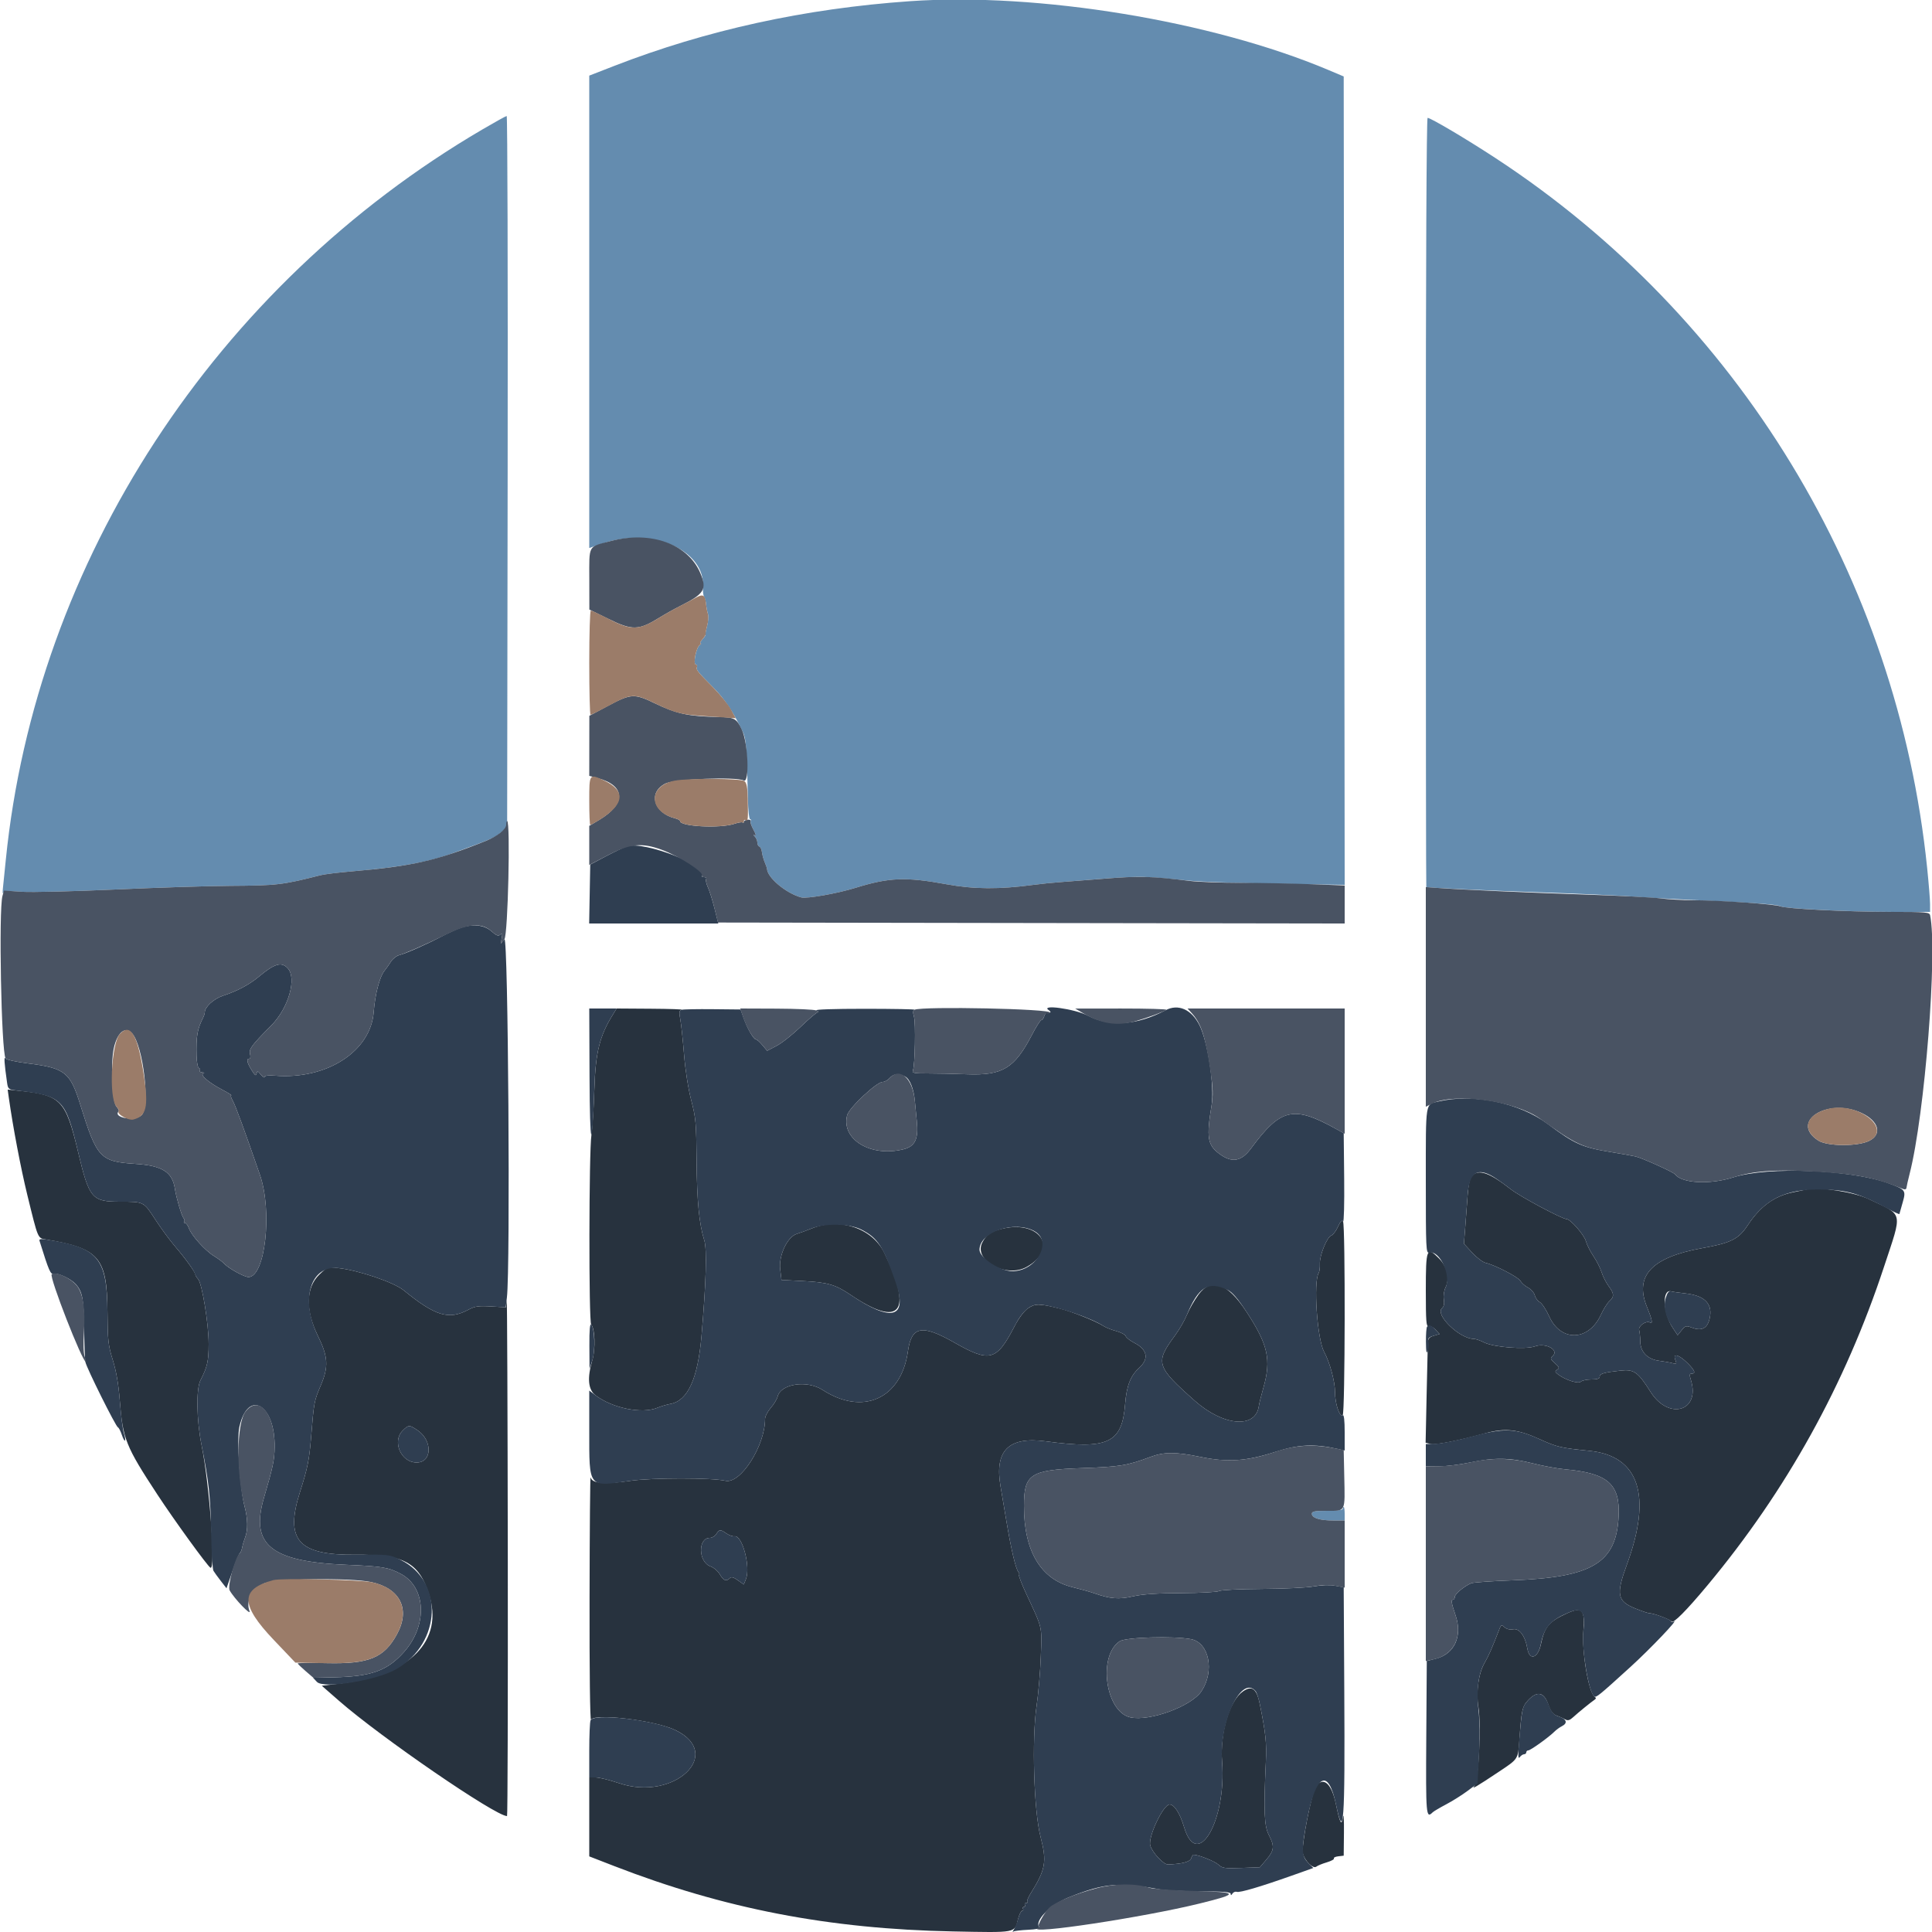﻿<?xml version="1.0" encoding="utf-8"?>
<svg version="1.2" xmlns:xlink="http://www.w3.org/1999/xlink" width="400" height="400" viewBox="0, 0, 400,400" baseProfile="tiny-ps" xmlns="http://www.w3.org/2000/svg">
  <title>Outer Haven</title>
  <g id="svgg">
    <path id="path0" d="M126.863 210.100 C 124.137 214.517,123.305 217.875,123.061 225.436 C 122.934 229.376,122.659 233.680,122.449 235.000 C 121.927 238.286,121.880 273.720,122.398 274.238 C 123.181 275.021,123.326 279.286,122.646 281.573 C 121.537 285.301,121.753 287.718,123.300 288.890 C 126.836 291.569,132.927 292.792,136.113 291.463 C 136.821 291.167,138.043 290.805,138.830 290.658 C 142.410 289.988,144.472 285.462,145.237 276.600 C 146.194 265.510,146.395 258.631,145.815 256.800 C 144.747 253.426,144.284 248.609,144.219 240.200 C 144.161 232.555,144.061 231.440,143.111 227.800 C 142.491 225.425,141.887 221.572,141.624 218.316 C 141.381 215.300,141.031 212.023,140.846 211.035 C 140.566 209.536,140.617 209.209,141.155 209.065 C 141.510 208.970,138.620 208.872,134.733 208.846 L 127.665 208.800 126.863 210.100 M1.829 227.296 C 2.682 233.350,4.310 241.906,5.655 247.400 C 7.912 256.621,7.790 256.330,9.527 256.621 C 20.568 258.471,22.166 260.353,22.249 271.600 C 22.292 277.539,22.403 278.540,23.358 281.600 C 24.074 283.897,24.543 286.622,24.804 290.000 C 25.413 297.903,26.030 299.442,32.600 309.452 C 36.092 314.772,42.905 324.171,43.566 324.579 C 44.685 325.271,43.400 307.496,41.731 299.200 C 40.690 294.021,40.583 287.557,41.510 285.760 C 42.921 283.024,43.200 281.788,43.200 278.256 C 43.200 274.061,41.841 265.730,41.007 264.808 C 40.705 264.473,40.452 264.059,40.446 263.888 C 40.427 263.385,38.355 260.508,36.251 258.064 C 35.179 256.819,33.356 254.343,32.199 252.561 C 29.723 248.746,29.828 248.800,24.856 248.800 C 19.024 248.800,18.480 248.158,16.183 238.557 C 13.586 227.703,12.632 226.714,3.895 225.826 L 1.589 225.592 1.829 227.296 M304.709 243.500 C 304.320 243.943,304.010 245.374,303.864 247.400 C 303.737 249.160,303.512 252.153,303.364 254.051 L 303.093 257.502 304.804 259.358 C 305.745 260.378,306.984 261.321,307.557 261.453 C 309.523 261.904,314.384 264.422,314.804 265.207 C 315.035 265.639,315.737 266.257,316.365 266.582 C 316.993 266.906,317.619 267.623,317.758 268.174 C 317.896 268.726,318.369 269.369,318.808 269.604 C 319.247 269.839,320.122 271.168,320.751 272.557 C 323.168 277.886,328.938 277.689,331.456 272.191 C 331.977 271.052,332.762 269.796,333.202 269.399 C 334.239 268.459,334.208 267.826,333.050 266.273 C 332.527 265.573,331.871 264.280,331.592 263.400 C 331.313 262.520,330.552 261.021,329.901 260.068 C 329.250 259.116,328.545 257.709,328.333 256.943 C 327.973 255.637,325.133 252.400,324.348 252.400 C 323.443 252.400,314.763 247.759,312.800 246.226 C 308.334 242.737,306.054 241.969,304.709 243.500 M374.200 246.235 C 373.760 246.330,372.413 246.609,371.206 246.854 C 367.349 247.637,364.404 249.785,361.849 253.675 C 359.965 256.544,358.385 257.340,352.443 258.410 C 341.958 260.298,338.337 264.153,340.992 270.600 C 342.033 273.127,342.246 274.199,341.630 273.819 C 340.849 273.336,339.136 274.515,339.368 275.376 C 339.490 275.829,339.592 276.861,339.595 277.669 C 339.603 279.878,341.082 281.422,343.487 281.733 C 344.539 281.868,345.809 282.096,346.309 282.239 C 347.142 282.476,347.186 282.414,346.836 281.493 C 346.293 280.066,347.642 280.469,349.445 282.272 C 350.892 283.719,351.146 284.400,350.237 284.400 C 349.783 284.400,349.755 284.660,350.091 285.754 C 352.068 292.198,345.490 294.117,341.742 288.189 C 339.108 284.025,338.311 283.462,335.484 283.775 C 332.027 284.156,331.200 284.401,331.200 285.043 C 331.200 285.433,330.683 285.600,329.480 285.600 C 328.534 285.600,327.552 285.808,327.299 286.061 C 326.793 286.567,324.112 285.718,322.602 284.573 C 321.916 284.053,321.888 283.914,322.402 283.577 C 322.906 283.247,322.830 283.035,321.918 282.227 C 320.993 281.408,320.920 281.198,321.418 280.785 C 322.916 279.542,320.053 277.931,317.797 278.747 C 315.860 279.447,309.247 278.941,307.289 277.943 C 306.487 277.534,305.519 277.200,305.137 277.200 C 302.191 277.200,296.983 272.142,298.571 270.824 C 298.948 270.511,299.069 269.905,298.929 269.037 C 298.806 268.284,298.958 267.228,299.283 266.562 C 300.188 264.711,299.624 262.238,297.907 260.520 C 295.381 257.994,295.200 258.440,295.200 267.175 C 295.200 273.519,295.292 274.739,295.759 274.560 C 296.067 274.442,296.708 274.763,297.185 275.273 L 298.052 276.200 296.858 276.549 C 295.879 276.835,295.654 277.123,295.613 278.149 C 295.585 278.837,295.472 283.743,295.361 289.052 L 295.160 298.703 296.166 298.956 C 297.181 299.211,301.796 298.312,307.481 296.752 C 311.610 295.619,314.230 295.901,318.765 297.965 C 322.369 299.605,323.134 299.784,329.060 300.377 C 339.372 301.409,342.085 309.639,336.826 323.938 C 334.544 330.142,334.809 331.502,338.600 333.029 C 339.920 333.561,341.219 333.997,341.486 333.998 C 342.366 334.002,345.795 335.286,346.064 335.713 C 346.394 336.236,349.135 333.478,353.532 328.200 C 369.874 308.581,382.026 286.654,390.060 262.288 C 393.923 250.572,394.183 251.738,386.925 248.261 C 383.949 246.835,376.737 245.687,374.200 246.235 M277.011 253.976 C 276.612 254.860,275.997 255.678,275.643 255.794 C 274.745 256.091,273.192 259.906,273.265 261.637 C 273.298 262.428,273.186 263.299,273.016 263.574 C 271.890 265.395,272.704 277.246,274.134 279.867 C 275.320 282.038,276.400 286.019,276.400 288.214 C 276.400 290.608,277.332 293.413,277.992 293.005 C 278.488 292.698,278.556 253.665,278.061 252.885 C 277.834 252.527,277.515 252.858,277.011 253.976 M168.000 254.359 C 167.010 254.762,165.660 255.253,165.000 255.451 C 163.018 256.043,161.181 259.935,161.531 262.800 L 161.800 265.000 166.200 265.223 C 171.337 265.484,172.965 265.954,176.116 268.085 C 186.380 275.027,189.081 271.665,183.093 259.400 C 180.587 254.267,173.796 251.999,168.000 254.359 M206.951 254.539 C 205.018 255.080,204.160 255.729,203.374 257.251 C 201.459 260.953,208.321 264.704,212.588 262.287 C 219.487 258.380,215.047 252.277,206.951 254.539 M66.117 263.888 C 63.318 266.577,63.202 271.237,65.802 276.540 C 67.943 280.909,68.066 282.950,66.418 286.821 C 65.036 290.070,64.996 290.280,64.405 297.600 C 64.031 302.234,63.666 304.037,62.140 308.800 C 58.922 318.840,61.697 322.006,73.614 321.890 C 83.564 321.793,86.702 323.475,88.811 330.034 C 91.920 339.702,84.922 346.817,70.612 348.537 L 66.623 349.016 70.191 352.135 C 78.880 359.732,102.594 376.000,104.979 376.000 C 105.101 376.000,105.170 351.655,105.133 321.900 C 105.096 292.145,104.997 268.445,104.913 269.233 L 104.760 270.665 101.665 270.486 C 99.058 270.335,98.322 270.440,96.991 271.154 C 92.932 273.329,90.150 272.496,83.572 267.136 C 81.537 265.477,74.143 262.970,70.017 262.539 C 67.812 262.308,67.732 262.336,66.117 263.888 M248.125 268.056 C 247.265 269.235,246.180 271.132,245.715 272.270 C 245.250 273.409,244.136 275.334,243.239 276.547 C 239.120 282.123,239.368 282.931,247.400 290.042 C 253.335 295.297,259.998 295.826,260.631 291.092 C 260.697 290.601,261.121 288.897,261.575 287.305 C 263.232 281.489,262.544 278.419,258.044 271.556 C 254.133 265.592,250.786 264.411,248.125 268.056 M349.000 267.799 C 353.053 268.247,354.710 270.043,353.925 273.136 C 353.433 275.076,352.250 275.625,350.229 274.852 C 349.109 274.424,348.926 274.473,348.168 275.413 L 347.335 276.444 346.304 274.885 C 344.299 271.856,344.074 266.844,345.965 267.361 C 346.314 267.456,347.680 267.654,349.000 267.799 M212.846 270.870 C 212.007 271.447,210.940 272.868,210.035 274.613 C 206.328 281.769,204.939 282.144,197.600 277.969 C 190.863 274.135,188.716 274.542,187.972 279.794 C 186.582 289.610,178.654 293.183,170.296 287.760 C 167.104 285.688,161.665 286.491,161.002 289.133 C 160.861 289.696,160.218 290.758,159.573 291.492 C 158.928 292.227,158.400 293.250,158.400 293.766 C 158.400 299.347,153.313 307.298,150.200 306.583 C 147.366 305.932,135.023 305.939,130.485 306.593 C 125.097 307.371,122.528 307.140,122.277 305.858 C 122.184 305.386,122.087 316.610,122.061 330.800 C 122.032 345.812,122.160 356.367,122.365 356.043 C 123.231 354.675,135.666 356.202,139.800 358.184 C 150.054 363.101,139.581 373.047,128.200 369.200 C 126.247 368.540,124.054 368.000,123.325 368.000 L 122.000 368.000 122.000 376.172 L 122.000 384.344 127.100 386.323 C 149.906 395.177,171.649 399.377,197.290 399.881 C 210.532 400.141,210.045 400.231,210.761 397.388 C 211.009 396.405,211.400 395.600,211.629 395.600 C 211.859 395.600,211.936 395.420,211.800 395.200 C 211.664 394.980,211.754 394.800,212.000 394.800 C 212.246 394.800,212.336 394.620,212.200 394.400 C 212.064 394.180,212.173 394.000,212.443 394.000 C 212.713 394.000,212.824 393.890,212.689 393.756 C 212.555 393.622,212.855 392.857,213.356 392.056 C 216.502 387.022,216.777 385.461,215.431 380.282 C 214.050 374.966,213.599 360.062,214.612 353.200 C 214.986 350.670,215.381 346.020,215.491 342.866 C 215.712 336.528,215.904 337.354,212.508 330.051 C 211.549 327.989,210.861 326.206,210.979 326.088 C 211.097 325.970,211.031 325.677,210.832 325.437 C 210.292 324.783,209.352 320.807,208.413 315.200 C 207.952 312.450,207.384 309.094,207.150 307.743 C 205.868 300.320,208.819 297.375,216.501 298.408 C 229.428 300.147,232.302 298.804,232.942 290.726 C 233.242 286.936,234.044 284.852,235.828 283.229 C 237.930 281.316,237.568 279.412,234.836 278.018 C 233.990 277.587,233.196 276.966,233.070 276.638 C 232.944 276.310,232.067 275.838,231.121 275.588 C 230.174 275.339,228.981 274.866,228.469 274.538 C 226.890 273.525,221.924 271.540,219.400 270.913 C 215.149 269.856,214.329 269.851,212.846 270.870 M86.435 296.112 C 89.602 298.246,89.482 302.800,86.259 302.800 C 83.037 302.800,81.121 298.442,83.360 296.204 C 84.588 294.975,84.742 294.971,86.435 296.112 M150.411 317.493 C 150.955 317.874,151.705 318.135,152.077 318.072 C 153.683 317.801,155.434 324.368,154.438 326.927 L 153.999 328.054 152.769 327.178 C 151.859 326.530,151.421 326.419,151.089 326.751 C 150.358 327.482,149.816 327.274,149.042 325.964 C 148.641 325.284,147.779 324.542,147.127 324.315 C 144.558 323.419,144.436 318.400,146.984 318.400 C 147.437 318.400,148.032 318.040,148.307 317.600 C 148.917 316.623,149.152 316.611,150.411 317.493 M324.497 333.990 C 320.707 335.711,319.794 336.782,319.034 340.400 C 318.414 343.349,316.657 343.903,316.215 341.289 C 315.780 338.716,314.565 337.075,313.280 337.324 C 312.612 337.453,311.937 337.297,311.510 336.914 C 310.880 336.348,310.789 336.376,310.451 337.247 C 308.849 341.379,308.220 342.814,307.376 344.266 C 306.118 346.428,305.572 350.285,306.083 353.400 C 306.703 357.172,306.130 368.789,305.278 369.751 C 304.535 370.590,305.603 369.969,310.400 366.774 C 314.359 364.138,314.288 364.250,314.573 360.200 C 315.007 354.032,315.163 353.324,316.382 352.019 C 318.236 350.035,319.636 350.305,320.529 352.819 C 321.063 354.322,321.521 354.935,322.323 355.219 C 322.915 355.429,323.708 355.778,324.086 355.995 C 324.604 356.292,325.008 356.170,325.743 355.494 C 326.748 354.569,329.380 352.426,330.157 351.900 C 330.481 351.681,330.480 351.519,330.153 351.300 C 328.904 350.461,327.450 341.888,327.826 337.575 C 328.198 333.312,327.544 332.608,324.497 333.990 M257.325 350.198 C 254.538 352.150,252.556 358.837,253.016 364.736 C 253.967 376.941,247.882 387.439,245.157 378.295 C 244.305 375.436,243.133 373.600,242.161 373.600 C 240.841 373.600,237.670 380.278,238.143 382.064 C 238.519 383.485,240.889 386.045,241.800 386.015 C 244.691 385.919,246.385 385.478,246.612 384.761 C 246.745 384.342,246.977 384.002,247.127 384.004 C 248.162 384.021,251.515 385.357,252.247 386.044 C 253.047 386.795,253.524 386.865,256.985 386.740 L 260.833 386.600 262.202 385.000 C 263.819 383.109,263.907 382.210,262.701 379.912 C 261.737 378.078,261.609 374.970,262.078 364.800 C 262.260 360.853,262.053 358.864,260.835 352.840 C 260.180 349.602,259.213 348.875,257.325 350.198 M272.529 369.735 C 271.592 370.936,269.363 382.202,269.754 383.761 C 270.134 385.274,271.883 386.993,272.517 386.476 C 272.783 386.260,273.759 385.857,274.687 385.582 C 275.615 385.307,276.287 384.940,276.180 384.768 C 276.074 384.595,276.484 384.397,277.093 384.327 L 278.200 384.200 278.250 379.400 C 278.278 376.760,278.187 375.320,278.049 376.200 C 277.742 378.151,277.438 377.581,276.561 373.412 C 275.699 369.319,274.036 367.802,272.529 369.735 " stroke="none" fill="#27323e" fill-rule="evenodd"></path>
    <path id="path1" d="M129.800 175.220 C 129.140 175.436,127.160 176.375,125.400 177.306 L 122.200 179.000 122.090 185.100 L 121.979 191.200 135.349 191.200 L 148.718 191.200 147.940 188.100 C 147.511 186.395,146.890 184.413,146.560 183.696 C 146.229 182.978,146.068 182.213,146.203 181.996 C 146.337 181.778,146.137 181.600,145.757 181.600 C 145.377 181.600,145.183 181.483,145.326 181.340 C 147.197 179.470,133.416 174.037,129.800 175.220 M95.087 192.212 C 94.254 192.517,92.544 193.304,91.287 193.959 C 88.199 195.569,84.022 197.407,82.695 197.740 C 82.098 197.890,81.305 198.505,80.931 199.106 C 80.558 199.708,79.957 200.560,79.596 201.000 C 78.603 202.211,77.650 205.862,77.370 209.534 C 76.747 217.701,67.619 223.573,56.900 222.704 C 55.560 222.596,54.795 222.691,54.787 222.967 C 54.779 223.205,54.433 222.992,54.017 222.493 C 53.344 221.686,53.246 221.664,53.125 222.293 C 53.021 222.833,52.777 222.658,52.094 221.553 C 51.127 219.987,50.964 219.200,51.608 219.200 C 51.840 219.200,51.910 218.781,51.771 218.226 C 51.511 217.190,52.027 216.497,56.222 212.248 C 59.743 208.680,61.492 202.523,59.569 200.458 C 58.273 199.068,56.852 199.483,53.591 202.207 C 51.606 203.866,49.117 205.189,46.168 206.154 C 44.263 206.778,42.400 208.476,42.400 209.589 C 42.400 209.821,42.241 210.323,42.047 210.705 C 40.844 213.069,40.594 214.530,40.693 218.592 C 40.725 219.907,40.944 221.048,41.178 221.126 C 41.413 221.204,41.503 221.433,41.379 221.634 C 41.255 221.835,41.478 222.014,41.876 222.032 C 42.324 222.051,42.403 222.142,42.083 222.271 C 41.364 222.559,43.240 224.156,46.000 225.606 C 47.210 226.241,48.055 226.770,47.877 226.781 C 47.700 226.791,47.840 227.295,48.189 227.900 C 48.743 228.859,50.613 233.960,53.826 243.272 C 56.432 250.827,54.904 264.400,51.446 264.400 C 50.567 264.400,47.307 262.599,46.400 261.612 C 46.070 261.253,45.130 260.552,44.312 260.054 C 42.491 258.947,39.642 255.794,39.112 254.300 C 38.897 253.695,38.529 253.200,38.294 253.200 C 38.059 253.200,37.985 253.082,38.130 252.937 C 38.275 252.792,38.210 252.453,37.987 252.184 C 37.599 251.716,36.469 247.880,36.224 246.200 C 35.709 242.656,33.632 241.334,28.000 240.966 C 20.730 240.490,20.057 239.765,16.627 228.730 C 14.532 221.993,13.443 221.129,5.830 220.172 C 3.300 219.853,1.315 219.407,1.114 219.111 C 0.791 218.635,0.895 220.157,1.453 224.080 C 1.656 225.504,1.735 225.569,3.532 225.788 C 12.995 226.938,13.534 227.487,16.214 238.685 C 18.477 248.144,19.037 248.800,24.856 248.800 C 29.828 248.800,29.723 248.746,32.199 252.561 C 33.356 254.343,35.179 256.819,36.251 258.064 C 38.354 260.506,40.263 263.157,40.383 263.800 C 40.424 264.020,40.705 264.473,41.007 264.808 C 41.841 265.730,43.200 274.061,43.200 278.256 C 43.200 281.788,42.921 283.024,41.510 285.760 C 40.583 287.557,40.690 294.021,41.731 299.200 C 43.240 306.702,43.588 309.914,43.722 317.613 C 43.790 321.470,44.000 324.890,44.190 325.213 C 44.379 325.536,45.066 326.483,45.715 327.319 L 46.897 328.837 48.111 325.319 C 48.778 323.383,49.466 321.706,49.638 321.591 C 49.810 321.477,50.036 320.937,50.139 320.391 C 50.242 319.846,50.523 318.893,50.763 318.274 C 51.357 316.743,51.312 314.469,50.637 311.877 C 49.650 308.089,48.985 297.993,49.554 295.450 C 51.338 287.479,56.999 290.728,56.860 299.644 C 56.819 302.312,56.527 303.691,54.635 310.154 C 51.802 319.831,56.081 323.315,71.600 323.970 C 79.159 324.289,80.455 324.504,83.000 325.861 C 88.241 328.657,88.557 336.522,83.650 342.028 C 80.184 345.916,76.900 347.101,69.110 347.275 L 64.821 347.370 65.616 348.217 C 67.012 349.703,78.038 347.923,82.095 345.558 C 91.458 340.100,91.913 327.343,82.904 322.935 C 80.657 321.836,80.539 321.823,73.614 321.890 C 61.697 322.006,58.922 318.840,62.140 308.800 C 63.666 304.037,64.031 302.234,64.405 297.600 C 64.996 290.280,65.036 290.070,66.418 286.821 C 68.066 282.950,67.943 280.909,65.802 276.540 C 62.129 269.048,64.269 261.938,70.017 262.539 C 74.143 262.970,81.537 265.477,83.572 267.136 C 90.150 272.496,92.932 273.329,96.991 271.154 C 98.319 270.442,99.059 270.335,101.638 270.485 L 104.705 270.662 104.949 268.631 C 105.685 262.507,105.208 193.501,104.437 194.454 L 103.673 195.397 103.887 194.198 C 104.059 193.232,104.000 193.094,103.585 193.485 C 103.178 193.869,102.790 193.723,101.721 192.785 C 100.180 191.431,97.778 191.224,95.087 192.212 M122.056 222.900 C 122.116 237.866,122.604 239.104,123.055 225.436 C 123.305 217.876,124.140 214.511,126.863 210.100 L 127.665 208.800 124.833 208.800 L 122.000 208.800 122.056 222.900 M141.155 209.060 C 140.618 209.208,140.566 209.537,140.846 211.035 C 141.031 212.023,141.381 215.300,141.624 218.316 C 141.887 221.572,142.491 225.425,143.111 227.800 C 144.061 231.440,144.161 232.555,144.219 240.200 C 144.284 248.609,144.747 253.426,145.815 256.800 C 146.395 258.631,146.194 265.510,145.237 276.600 C 144.472 285.462,142.410 289.988,138.830 290.658 C 138.043 290.805,136.821 291.167,136.113 291.463 C 132.927 292.792,126.836 291.569,123.300 288.890 L 122.000 287.905 122.000 296.103 C 122.000 308.215,121.712 307.859,130.485 306.593 C 135.023 305.939,147.366 305.932,150.200 306.583 C 153.313 307.298,158.400 299.347,158.400 293.766 C 158.400 293.250,158.928 292.227,159.573 291.492 C 160.218 290.758,160.861 289.696,161.002 289.133 C 161.665 286.491,167.104 285.688,170.296 287.760 C 178.654 293.183,186.582 289.610,187.972 279.794 C 188.716 274.542,190.863 274.135,197.600 277.969 C 204.939 282.144,206.328 281.769,210.035 274.613 C 211.789 271.229,213.505 269.845,215.600 270.128 C 219.348 270.632,225.857 272.863,228.469 274.538 C 228.981 274.866,230.174 275.339,231.121 275.588 C 232.067 275.838,232.944 276.310,233.070 276.638 C 233.196 276.966,233.990 277.587,234.836 278.018 C 237.568 279.412,237.930 281.316,235.828 283.229 C 234.044 284.852,233.242 286.936,232.942 290.726 C 232.302 298.804,229.428 300.147,216.501 298.408 C 208.819 297.375,205.868 300.320,207.150 307.743 C 207.384 309.094,207.952 312.450,208.413 315.200 C 209.352 320.807,210.292 324.783,210.832 325.437 C 211.031 325.677,211.097 325.970,210.979 326.088 C 210.861 326.206,211.549 327.989,212.508 330.051 C 215.904 337.354,215.712 336.528,215.491 342.866 C 215.381 346.020,214.986 350.670,214.612 353.200 C 213.599 360.062,214.050 374.966,215.431 380.282 C 216.777 385.461,216.502 387.022,213.356 392.056 C 212.855 392.857,212.555 393.622,212.689 393.756 C 212.824 393.890,212.713 394.000,212.443 394.000 C 212.173 394.000,212.064 394.180,212.200 394.400 C 212.336 394.620,212.246 394.800,212.000 394.800 C 211.754 394.800,211.664 394.980,211.800 395.200 C 211.936 395.420,211.864 395.600,211.639 395.600 C 211.415 395.600,211.026 396.365,210.776 397.300 C 210.526 398.235,210.114 399.260,209.861 399.577 C 209.607 399.894,209.586 400.042,209.814 399.907 C 210.041 399.771,211.431 399.606,212.903 399.539 C 214.478 399.469,215.432 399.272,215.221 399.061 C 213.991 397.831,217.324 394.404,221.294 392.816 C 228.645 389.876,231.665 389.615,240.200 391.185 C 241.300 391.387,245.035 391.563,248.500 391.576 C 253.257 391.594,254.801 391.722,254.806 392.100 C 254.811 392.464,254.907 392.450,255.160 392.051 C 255.351 391.749,255.753 391.585,256.054 391.686 C 256.675 391.896,260.946 390.638,267.456 388.329 L 271.912 386.748 270.972 385.808 C 269.432 384.268,269.389 383.102,270.638 376.661 C 272.454 367.297,274.995 365.970,276.590 373.553 C 278.208 381.243,278.474 377.657,278.320 350.211 L 278.200 328.622 276.400 328.301 C 275.296 328.104,273.595 328.163,272.000 328.453 C 270.570 328.714,265.710 328.947,261.200 328.971 C 256.606 328.997,252.736 329.189,252.400 329.408 C 252.070 329.624,248.565 329.814,244.600 329.832 C 239.546 329.854,236.566 330.054,234.600 330.502 C 231.664 331.172,229.862 331.032,226.600 329.884 C 225.720 329.574,223.683 329.001,222.073 328.611 C 215.504 327.017,212.000 321.170,212.000 311.805 C 212.000 305.176,213.291 304.332,224.000 303.959 C 231.855 303.685,233.385 303.436,238.147 301.654 C 241.016 300.581,243.400 300.578,248.537 301.641 C 254.152 302.802,258.067 302.537,264.077 300.588 C 268.799 299.057,272.121 298.900,276.918 299.981 L 278.400 300.316 278.400 296.534 C 278.400 294.063,278.258 292.840,277.992 293.005 C 277.332 293.413,276.400 290.608,276.400 288.214 C 276.400 286.019,275.320 282.038,274.134 279.867 C 272.704 277.246,271.890 265.395,273.016 263.574 C 273.186 263.299,273.298 262.428,273.265 261.637 C 273.192 259.906,274.745 256.091,275.643 255.794 C 275.997 255.678,276.612 254.860,277.011 253.976 C 277.518 252.852,277.834 252.525,278.066 252.885 C 278.248 253.168,278.352 249.171,278.298 244.003 L 278.200 234.606 276.600 233.719 C 267.787 228.834,265.177 229.432,259.035 237.742 C 257.001 240.494,255.079 240.829,252.458 238.888 C 249.997 237.067,249.749 235.512,250.850 228.800 C 251.472 225.008,250.059 215.680,248.345 212.266 C 246.695 208.975,243.934 207.763,241.295 209.170 C 235.477 212.273,229.816 212.672,225.286 210.300 C 222.531 208.857,215.107 207.847,217.200 209.200 C 217.732 209.544,217.501 209.766,216.724 209.655 C 216.573 209.634,216.336 209.973,216.197 210.408 C 216.059 210.844,215.787 211.200,215.593 211.200 C 215.399 211.200,214.515 212.595,213.628 214.300 C 210.039 221.197,207.557 222.698,200.200 222.417 C 197.560 222.316,193.909 222.237,192.086 222.242 C 189.244 222.249,188.806 222.161,189.012 221.625 C 189.435 220.523,189.606 211.817,189.231 210.508 C 188.977 209.621,189.007 209.187,189.334 209.054 C 189.590 208.949,184.940 208.862,179.000 208.860 C 172.627 208.858,168.528 208.997,169.000 209.200 C 169.440 209.389,169.591 209.556,169.335 209.572 C 169.079 209.587,167.489 210.932,165.802 212.560 C 164.114 214.189,161.855 215.977,160.780 216.534 L 158.827 217.548 157.839 216.374 C 157.296 215.728,156.699 215.200,156.512 215.200 C 156.029 215.200,154.710 212.924,153.966 210.805 L 153.332 209.000 147.566 208.941 C 144.395 208.909,141.510 208.962,141.155 209.060 M187.330 222.841 C 188.346 223.304,189.188 225.388,189.414 228.000 C 189.481 228.770,189.657 230.580,189.805 232.022 C 190.196 235.809,189.492 237.331,187.068 237.941 C 180.319 239.641,174.130 235.919,175.385 230.916 C 175.772 229.374,181.498 224.000,182.754 224.000 C 183.151 224.000,183.802 223.640,184.200 223.200 C 185.016 222.298,185.913 222.195,187.330 222.841 M297.831 228.048 C 295.049 228.701,295.200 227.759,295.200 244.412 C 295.200 258.619,295.242 259.514,295.901 259.342 C 298.044 258.781,300.511 264.049,299.283 266.562 C 298.958 267.228,298.806 268.284,298.929 269.037 C 299.069 269.905,298.948 270.511,298.571 270.824 C 296.983 272.142,302.191 277.200,305.137 277.200 C 305.519 277.200,306.487 277.534,307.289 277.943 C 309.247 278.941,315.860 279.447,317.797 278.747 C 320.053 277.931,322.916 279.542,321.418 280.785 C 320.920 281.198,320.993 281.408,321.918 282.227 C 322.830 283.035,322.906 283.247,322.402 283.577 C 321.888 283.914,321.916 284.053,322.602 284.573 C 324.112 285.718,326.793 286.567,327.299 286.061 C 327.552 285.808,328.534 285.600,329.480 285.600 C 330.683 285.600,331.200 285.433,331.200 285.043 C 331.200 284.401,332.027 284.156,335.484 283.775 C 338.311 283.462,339.108 284.025,341.742 288.189 C 345.490 294.117,352.068 292.198,350.091 285.754 C 349.755 284.660,349.783 284.400,350.237 284.400 C 351.146 284.400,350.892 283.719,349.445 282.272 C 347.642 280.469,346.293 280.066,346.836 281.493 C 347.186 282.414,347.142 282.476,346.309 282.239 C 345.809 282.096,344.539 281.868,343.487 281.733 C 341.082 281.422,339.603 279.878,339.595 277.669 C 339.592 276.861,339.490 275.829,339.368 275.376 C 339.136 274.515,340.849 273.336,341.630 273.819 C 342.246 274.199,342.033 273.127,340.992 270.600 C 338.337 264.153,341.958 260.298,352.443 258.410 C 358.385 257.340,359.965 256.544,361.849 253.675 C 365.369 248.314,369.679 246.183,376.824 246.270 C 382.431 246.338,384.908 247.051,391.100 250.377 C 392.255 250.997,393.223 251.436,393.250 251.352 C 393.278 251.269,393.335 251.065,393.378 250.900 C 393.421 250.735,393.680 249.816,393.955 248.858 C 394.636 246.477,394.486 246.273,391.138 245.032 C 383.339 242.141,366.105 241.468,358.818 243.771 C 353.938 245.312,348.202 244.999,346.785 243.114 C 346.445 242.661,339.928 239.725,338.600 239.426 C 337.940 239.278,335.780 238.893,333.800 238.571 C 327.520 237.550,326.121 236.937,320.441 232.707 C 314.523 228.300,305.067 226.351,297.831 228.048 M309.200 243.655 C 309.970 244.124,311.590 245.281,312.800 246.226 C 314.763 247.759,323.443 252.400,324.348 252.400 C 325.133 252.400,327.973 255.637,328.333 256.943 C 328.545 257.709,329.250 259.116,329.901 260.068 C 330.552 261.021,331.313 262.520,331.592 263.400 C 331.871 264.280,332.527 265.573,333.050 266.273 C 334.208 267.826,334.239 268.459,333.202 269.399 C 332.762 269.796,331.977 271.052,331.456 272.191 C 328.938 277.689,323.168 277.886,320.751 272.557 C 320.122 271.168,319.247 269.839,318.808 269.604 C 318.369 269.369,317.896 268.726,317.758 268.174 C 317.619 267.623,316.993 266.906,316.365 266.582 C 315.737 266.257,315.035 265.639,314.804 265.207 C 314.384 264.422,309.523 261.904,307.557 261.453 C 306.984 261.321,305.745 260.378,304.804 259.358 L 303.093 257.502 303.364 254.051 C 303.512 252.153,303.737 249.160,303.864 247.400 C 304.197 242.762,305.839 241.610,309.200 243.655 M178.313 254.563 C 181.743 256.313,182.821 257.966,185.426 265.470 C 188.007 272.904,184.640 273.850,176.116 268.085 C 172.965 265.954,171.337 265.484,166.200 265.223 L 161.800 265.000 161.531 262.800 C 161.181 259.935,163.018 256.043,165.000 255.451 C 165.660 255.253,167.010 254.762,168.000 254.359 C 170.794 253.221,175.881 253.322,178.313 254.563 M214.200 254.917 C 217.996 257.060,214.585 263.192,209.600 263.185 C 207.052 263.181,202.800 260.408,202.800 258.749 C 202.800 255.058,210.103 252.603,214.200 254.917 M8.180 256.897 C 10.165 263.250,10.454 263.911,11.169 263.724 C 12.014 263.503,14.688 264.770,15.672 265.858 C 17.058 267.390,17.354 268.940,17.420 275.000 C 17.456 278.300,17.575 281.450,17.683 282.000 C 17.926 283.232,23.966 295.352,24.424 295.526 C 24.606 295.595,24.963 296.282,25.217 297.053 C 25.472 297.823,25.770 298.364,25.880 298.254 C 25.990 298.144,25.888 297.457,25.654 296.727 C 25.419 295.997,25.046 293.060,24.824 290.200 C 24.546 286.635,24.086 283.931,23.358 281.600 C 22.403 278.540,22.292 277.541,22.249 271.600 C 22.166 260.445,20.345 258.273,9.711 256.652 C 8.449 256.459,8.063 256.521,8.180 256.897 M254.156 267.060 C 255.132 267.525,256.243 268.810,258.044 271.556 C 262.544 278.419,263.232 281.489,261.575 287.305 C 261.121 288.897,260.697 290.601,260.631 291.092 C 259.998 295.826,253.335 295.297,247.400 290.042 C 239.368 282.931,239.120 282.123,243.239 276.547 C 244.136 275.334,245.250 273.409,245.715 272.270 C 248.095 266.444,250.174 265.161,254.156 267.060 M344.874 268.710 C 344.320 270.559,344.793 272.602,346.304 274.885 L 347.335 276.444 348.168 275.413 C 348.926 274.473,349.109 274.424,350.229 274.852 C 352.250 275.625,353.433 275.076,353.925 273.136 C 354.710 270.043,353.053 268.247,349.000 267.799 C 347.680 267.654,346.314 267.456,345.965 267.361 C 345.514 267.238,345.199 267.627,344.874 268.710 M122.027 278.620 L 122.054 283.400 122.646 281.600 C 123.289 279.646,123.138 274.978,122.408 274.248 C 122.131 273.971,122.009 275.368,122.027 278.620 M295.467 274.667 C 295.320 274.813,295.211 276.208,295.225 277.767 C 295.245 279.940,295.338 280.383,295.625 279.667 C 295.830 279.154,295.897 278.328,295.772 277.833 C 295.585 277.086,295.761 276.869,296.799 276.566 L 298.052 276.200 297.210 275.300 C 296.336 274.365,295.920 274.214,295.467 274.667 M83.360 296.204 C 81.121 298.442,83.037 302.800,86.259 302.800 C 89.482 302.800,89.602 298.246,86.435 296.112 C 84.742 294.971,84.588 294.975,83.360 296.204 M304.600 297.444 C 301.740 298.221,298.455 298.882,297.300 298.915 L 295.200 298.974 295.200 301.287 L 295.200 303.600 297.900 303.594 C 299.385 303.590,302.292 303.230,304.361 302.794 C 309.347 301.741,312.660 301.788,317.341 302.975 C 319.455 303.511,322.493 304.069,324.092 304.213 C 332.892 305.010,335.457 307.277,335.118 313.958 C 334.629 323.598,329.685 326.582,313.200 327.186 C 308.910 327.343,305.040 327.617,304.600 327.795 C 303.195 328.363,301.200 330.021,301.200 330.620 C 301.200 330.939,301.030 331.200,300.823 331.200 C 300.380 331.200,300.501 331.938,301.347 334.402 C 302.833 338.731,301.165 342.425,297.278 343.412 L 295.400 343.888 295.295 359.744 C 295.189 375.923,295.246 376.589,296.620 375.222 C 296.829 375.014,298.080 374.274,299.400 373.578 C 300.720 372.882,302.726 371.621,303.857 370.775 L 305.915 369.238 306.217 363.319 C 306.396 359.809,306.357 356.072,306.121 354.136 C 305.625 350.069,306.077 346.497,307.370 344.275 C 308.220 342.815,308.848 341.382,310.451 337.247 C 310.789 336.376,310.880 336.348,311.510 336.914 C 311.937 337.297,312.612 337.453,313.280 337.324 C 314.565 337.075,315.780 338.716,316.215 341.289 C 316.658 343.909,318.421 343.349,319.014 340.400 C 319.720 336.888,321.023 335.426,324.878 333.822 C 327.537 332.717,328.254 333.696,327.812 337.829 C 327.419 341.498,328.938 350.506,330.073 351.236 C 330.491 351.505,331.095 351.013,337.558 345.130 C 341.717 341.345,347.822 334.935,346.500 335.742 C 346.225 335.910,346.000 335.884,346.000 335.684 C 346.000 335.337,342.400 334.002,341.454 333.998 C 341.204 333.997,339.920 333.561,338.600 333.029 C 334.809 331.502,334.544 330.142,336.826 323.938 C 342.085 309.639,339.372 301.409,329.060 300.377 C 323.127 299.784,322.369 299.605,318.716 297.942 C 313.743 295.678,311.409 295.596,304.600 297.444 M148.307 317.600 C 148.032 318.040,147.437 318.400,146.984 318.400 C 144.436 318.400,144.558 323.419,147.127 324.315 C 147.779 324.542,148.641 325.284,149.042 325.964 C 149.816 327.274,150.358 327.482,151.089 326.751 C 151.421 326.419,151.859 326.530,152.769 327.178 L 153.999 328.054 154.438 326.927 C 155.434 324.368,153.683 317.801,152.077 318.072 C 151.705 318.135,150.955 317.874,150.411 317.493 C 149.152 316.611,148.917 316.623,148.307 317.600 M246.583 339.370 C 250.334 340.074,251.519 345.969,248.750 350.150 C 246.686 353.266,238.004 356.455,234.017 355.560 C 228.879 354.408,227.260 342.846,231.811 339.808 C 233.061 338.973,242.911 338.682,246.583 339.370 M259.950 350.140 C 260.196 350.436,260.594 351.651,260.835 352.840 C 262.053 358.864,262.260 360.853,262.078 364.800 C 261.609 374.970,261.737 378.078,262.701 379.912 C 263.907 382.210,263.819 383.109,262.202 385.000 L 260.833 386.600 256.985 386.740 C 253.524 386.865,253.047 386.795,252.247 386.044 C 251.515 385.357,248.162 384.021,247.127 384.004 C 246.977 384.002,246.745 384.342,246.612 384.761 C 246.385 385.478,244.691 385.919,241.800 386.015 C 240.889 386.045,238.519 383.485,238.143 382.064 C 237.670 380.278,240.841 373.600,242.161 373.600 C 243.133 373.600,244.305 375.436,245.157 378.295 C 247.882 387.439,253.967 376.941,253.016 364.736 C 252.375 356.518,257.060 346.657,259.950 350.140 M316.382 352.019 C 315.170 353.317,315.086 353.698,314.516 360.515 C 314.271 363.444,314.302 364.275,314.638 363.815 C 314.886 363.477,315.293 363.200,315.544 363.200 C 315.795 363.200,316.000 363.020,316.000 362.800 C 316.000 362.580,316.188 362.400,316.417 362.400 C 316.875 362.400,320.647 359.696,321.808 358.535 C 322.209 358.134,322.912 357.619,323.369 357.391 C 324.614 356.770,324.373 355.929,322.800 355.406 C 321.634 355.019,321.266 354.595,320.600 352.875 C 319.608 350.312,318.236 350.034,316.382 352.019 M122.263 356.180 C 122.118 356.557,122.000 359.371,122.000 362.433 L 122.000 368.000 123.325 368.000 C 124.054 368.000,126.247 368.540,128.200 369.200 C 139.581 373.047,150.054 363.101,139.800 358.184 C 135.417 356.082,122.852 354.646,122.263 356.180 " stroke="none" fill="#2f3e51" fill-rule="evenodd"></path>
    <path id="path2" d="M188.400 0.246 C 166.617 1.769,146.224 6.236,127.100 13.673 L 122.000 15.656 122.000 64.558 L 122.000 113.459 124.900 112.480 C 135.051 109.052,146.093 113.936,145.544 121.611 C 145.488 122.387,145.592 123.264,145.774 123.559 C 145.957 123.854,146.146 124.571,146.196 125.153 C 146.245 125.735,146.411 126.604,146.564 127.086 C 146.716 127.567,146.633 128.735,146.378 129.680 C 146.124 130.626,145.979 131.426,146.058 131.458 C 146.136 131.490,145.857 131.895,145.438 132.358 C 145.019 132.821,144.839 133.203,145.038 133.206 C 145.237 133.209,145.171 133.358,144.891 133.536 C 144.130 134.018,143.423 137.600,144.088 137.600 C 144.296 137.600,144.393 137.821,144.303 138.091 C 144.104 138.687,144.296 138.930,147.646 142.321 C 150.065 144.770,151.647 147.127,153.718 151.366 C 154.491 152.950,154.605 154.370,154.847 165.500 C 154.896 167.755,155.096 169.600,155.292 169.600 C 155.487 169.600,155.543 169.768,155.416 169.974 C 155.289 170.180,155.553 171.003,156.002 171.804 C 156.457 172.614,156.594 173.132,156.310 172.971 C 155.901 172.740,155.899 172.790,156.300 173.221 C 156.575 173.518,156.800 174.069,156.800 174.447 C 156.800 174.824,156.988 175.196,157.217 175.272 C 157.446 175.349,157.684 175.859,157.747 176.406 C 157.809 176.953,158.071 177.907,158.330 178.526 C 158.588 179.145,158.800 179.732,158.800 179.831 C 158.800 181.645,162.688 184.926,165.870 185.797 C 167.017 186.111,173.293 185.006,177.141 183.813 C 184.087 181.659,187.536 181.526,196.000 183.083 C 201.622 184.118,206.940 184.151,214.000 183.196 C 215.430 183.003,217.950 182.747,219.600 182.628 C 221.250 182.508,225.210 182.196,228.400 181.934 C 231.590 181.672,235.280 181.500,236.600 181.551 C 239.145 181.650,239.785 181.702,246.400 182.347 C 248.710 182.573,256.855 182.856,264.501 182.977 L 278.402 183.198 278.301 99.513 L 278.200 15.829 275.000 14.478 C 250.964 4.336,214.835 -1.601,188.400 0.246 M99.854 26.813 C 44.616 59.170,7.422 116.170,1.203 178.000 C 0.971 180.310,0.705 182.920,0.612 183.800 C 0.519 184.680,0.539 185.172,0.656 184.894 C 0.818 184.513,1.774 184.449,4.535 184.632 C 6.551 184.765,15.220 184.555,23.800 184.165 C 32.380 183.775,43.090 183.433,47.600 183.405 C 57.377 183.343,58.461 183.216,66.400 181.196 C 67.170 181.000,70.050 180.647,72.800 180.412 C 82.962 179.545,88.653 178.508,94.000 176.552 C 101.925 173.653,102.374 173.459,103.723 172.344 L 105.000 171.288 105.104 97.644 C 105.162 57.140,105.072 24.007,104.904 24.017 C 104.737 24.026,102.464 25.284,99.854 26.813 M295.200 104.000 C 295.200 147.780,295.245 183.622,295.300 183.648 C 295.633 183.808,308.090 184.388,319.400 184.769 C 326.660 185.014,335.210 185.407,338.400 185.642 C 341.590 185.878,347.710 186.223,352.000 186.411 C 363.271 186.904,368.142 187.263,368.622 187.639 C 369.231 188.114,382.906 188.796,391.900 188.798 L 399.600 188.800 399.600 187.189 C 399.600 186.302,399.328 182.927,398.995 179.689 C 392.836 119.714,359.934 65.636,309.554 32.680 C 303.538 28.745,296.199 24.400,295.568 24.400 C 295.345 24.400,295.200 55.763,295.200 104.000 M278.000 312.400 C 278.000 312.633,276.667 312.800,274.800 312.800 C 272.199 312.800,271.600 312.914,271.600 313.410 C 271.600 314.276,273.269 314.800,276.026 314.800 L 278.400 314.800 278.400 313.400 C 278.400 312.630,278.310 312.000,278.200 312.000 C 278.090 312.000,278.000 312.180,278.000 312.400 " stroke="none" fill="#648caf" fill-rule="evenodd"></path>
    <path id="path3" d="M126.514 112.000 C 121.654 113.274,121.999 112.669,122.009 119.914 L 122.019 126.200 125.909 128.108 C 130.950 130.580,132.227 130.547,136.600 127.829 C 137.700 127.145,139.590 126.088,140.800 125.479 C 145.835 122.945,146.407 122.029,145.020 118.709 C 142.479 112.629,134.774 109.836,126.514 112.000 M125.908 146.121 L 122.017 148.200 122.008 154.417 L 122.000 160.634 123.777 161.109 C 129.512 162.643,129.652 166.403,124.100 169.729 L 122.000 170.987 122.000 175.033 L 122.000 179.079 125.900 177.052 C 130.486 174.668,132.869 174.426,136.973 175.924 C 140.671 177.275,145.962 180.705,145.326 181.340 C 145.183 181.483,145.377 181.600,145.757 181.600 C 146.137 181.600,146.337 181.778,146.203 181.996 C 146.068 182.213,146.230 182.978,146.562 183.696 C 146.894 184.413,147.500 186.350,147.908 188.000 L 148.650 191.000 213.525 191.101 L 278.400 191.202 278.400 187.264 L 278.400 183.326 271.500 183.064 C 267.705 182.920,261.180 182.794,257.000 182.784 C 252.820 182.773,248.050 182.598,246.400 182.394 C 238.319 181.396,235.881 181.334,228.400 181.941 C 225.210 182.199,221.250 182.508,219.600 182.628 C 217.950 182.747,215.430 183.003,214.000 183.196 C 206.940 184.151,201.622 184.118,196.000 183.083 C 187.536 181.526,184.087 181.659,177.141 183.813 C 173.293 185.006,167.017 186.111,165.870 185.797 C 162.688 184.926,158.800 181.645,158.800 179.831 C 158.800 179.732,158.588 179.145,158.330 178.526 C 158.071 177.907,157.809 176.953,157.747 176.406 C 157.684 175.859,157.446 175.349,157.217 175.272 C 156.988 175.196,156.800 174.824,156.800 174.447 C 156.800 174.069,156.575 173.518,156.300 173.221 C 155.899 172.790,155.901 172.740,156.310 172.971 C 156.594 173.132,156.457 172.614,156.002 171.804 C 155.553 171.003,155.282 170.191,155.401 169.998 C 155.520 169.806,155.253 169.676,154.809 169.709 C 154.364 169.743,154.000 169.942,154.000 170.152 C 154.000 170.362,153.894 170.427,153.764 170.297 C 153.634 170.167,152.869 170.285,152.064 170.559 C 149.151 171.549,140.800 171.132,140.800 169.996 C 140.800 169.826,140.332 169.569,139.760 169.426 C 135.266 168.298,134.108 164.033,137.800 162.210 C 139.690 161.277,152.479 160.786,153.979 161.589 C 155.217 162.252,154.908 153.873,153.591 151.071 C 152.500 148.749,152.082 148.520,148.800 148.449 C 142.476 148.312,140.098 147.799,135.516 145.583 C 131.340 143.564,130.618 143.604,125.908 146.121 M104.800 170.780 C 104.800 171.679,102.914 173.168,100.600 174.097 C 90.369 178.203,85.368 179.339,72.800 180.412 C 70.050 180.647,67.170 181.000,66.400 181.196 C 58.461 183.216,57.377 183.343,47.600 183.405 C 43.090 183.433,32.380 183.775,23.800 184.165 C 15.220 184.555,6.539 184.764,4.509 184.630 L 0.819 184.385 0.511 185.493 C -0.294 188.386,0.269 217.694,1.157 219.130 C 1.328 219.408,3.365 219.862,5.830 220.172 C 13.443 221.129,14.532 221.993,16.627 228.730 C 20.057 239.765,20.730 240.490,28.000 240.966 C 33.632 241.334,35.709 242.656,36.224 246.200 C 36.469 247.880,37.599 251.716,37.987 252.184 C 38.210 252.453,38.275 252.792,38.130 252.937 C 37.985 253.082,38.059 253.200,38.294 253.200 C 38.529 253.200,38.897 253.695,39.112 254.300 C 39.642 255.794,42.491 258.947,44.312 260.054 C 45.130 260.552,46.070 261.253,46.400 261.612 C 47.307 262.599,50.567 264.400,51.446 264.400 C 54.904 264.400,56.432 250.827,53.826 243.272 C 50.613 233.960,48.743 228.859,48.189 227.900 C 47.840 227.295,47.700 226.791,47.877 226.781 C 48.055 226.770,47.210 226.241,46.000 225.606 C 43.240 224.156,41.364 222.559,42.083 222.271 C 42.403 222.142,42.324 222.051,41.876 222.032 C 41.478 222.014,41.255 221.835,41.379 221.634 C 41.503 221.433,41.413 221.204,41.178 221.126 C 40.944 221.048,40.725 219.907,40.693 218.592 C 40.594 214.530,40.844 213.069,42.047 210.705 C 42.241 210.323,42.400 209.821,42.400 209.589 C 42.400 208.476,44.263 206.778,46.168 206.154 C 49.117 205.189,51.606 203.866,53.591 202.207 C 56.852 199.483,58.273 199.068,59.569 200.458 C 61.492 202.523,59.743 208.680,56.222 212.248 C 52.027 216.497,51.511 217.190,51.771 218.226 C 51.910 218.781,51.840 219.200,51.608 219.200 C 50.964 219.200,51.127 219.987,52.094 221.553 C 52.777 222.658,53.021 222.833,53.125 222.293 C 53.246 221.664,53.344 221.686,54.017 222.493 C 54.433 222.992,54.779 223.205,54.787 222.967 C 54.795 222.691,55.560 222.596,56.900 222.704 C 67.619 223.573,76.747 217.701,77.370 209.534 C 77.650 205.862,78.603 202.211,79.596 201.000 C 79.957 200.560,80.558 199.708,80.931 199.106 C 81.305 198.505,82.062 197.899,82.614 197.761 C 83.761 197.473,87.935 195.638,92.575 193.383 C 97.020 191.223,99.725 191.032,101.672 192.741 C 102.780 193.715,103.177 193.869,103.585 193.485 C 104.000 193.094,104.059 193.232,103.887 194.198 L 103.673 195.397 104.437 194.454 C 105.164 193.555,105.707 170.000,105.000 170.000 C 104.890 170.000,104.800 170.351,104.800 170.780 M295.200 206.398 L 295.200 229.139 296.480 228.500 C 301.124 226.183,313.673 227.918,318.800 231.586 C 326.457 237.063,327.493 237.546,333.800 238.571 C 335.780 238.893,337.940 239.278,338.600 239.426 C 339.928 239.725,346.445 242.661,346.785 243.114 C 348.202 244.999,353.938 245.312,358.818 243.771 C 362.959 242.462,367.104 242.123,374.400 242.497 C 384.050 242.991,388.055 243.742,394.033 246.176 C 394.411 246.330,394.686 246.225,394.713 245.917 C 394.739 245.633,395.036 244.320,395.374 243.000 C 398.499 230.779,401.170 197.055,399.611 189.500 C 399.480 188.862,398.768 188.799,391.633 188.792 C 382.368 188.783,369.731 188.154,368.600 187.645 C 367.617 187.203,356.054 186.391,350.600 186.381 C 348.400 186.377,345.340 186.206,343.800 186.001 C 342.260 185.795,335.330 185.443,328.400 185.217 C 316.673 184.835,302.188 184.183,297.300 183.815 L 295.200 183.658 295.200 206.398 M153.892 210.700 C 154.593 212.773,156.008 215.187,156.526 215.195 C 156.705 215.198,157.296 215.728,157.839 216.374 L 158.827 217.548 160.780 216.534 C 161.855 215.977,164.114 214.189,165.802 212.560 C 167.489 210.932,169.079 209.587,169.335 209.572 C 169.591 209.556,169.440 209.389,169.000 209.200 C 168.560 209.011,164.836 208.844,160.724 208.828 L 153.249 208.800 153.892 210.700 M189.334 209.054 C 189.007 209.187,188.977 209.621,189.231 210.508 C 189.606 211.817,189.435 220.523,189.012 221.625 C 188.806 222.161,189.244 222.249,192.086 222.242 C 193.909 222.237,197.560 222.316,200.200 222.417 C 207.557 222.698,210.039 221.197,213.628 214.300 C 214.515 212.595,215.399 211.200,215.593 211.200 C 215.787 211.200,216.061 210.837,216.202 210.394 C 216.343 209.951,216.612 209.684,216.801 209.801 C 216.990 209.917,217.246 209.849,217.370 209.648 C 217.850 208.871,191.165 208.305,189.334 209.054 M224.400 209.858 C 228.060 211.989,231.316 212.477,235.013 211.446 C 237.490 210.755,241.115 209.419,241.468 209.065 C 241.614 208.919,237.428 208.802,232.167 208.805 L 222.600 208.810 224.400 209.858 M246.685 209.700 C 248.692 211.890,249.507 214.400,250.617 221.800 C 251.142 225.303,251.190 226.730,250.850 228.800 C 249.749 235.512,249.997 237.067,252.458 238.888 C 255.079 240.829,257.001 240.494,259.035 237.742 C 265.191 229.413,267.849 228.817,276.700 233.780 L 278.400 234.733 278.400 221.767 L 278.400 208.800 262.130 208.800 L 245.861 208.800 246.685 209.700 M27.340 213.933 C 29.680 216.519,31.143 229.246,29.292 230.914 C 27.864 232.201,23.271 231.395,24.580 230.087 C 24.702 229.965,24.487 229.517,24.102 229.092 C 23.217 228.114,22.866 220.126,23.570 216.979 C 24.296 213.733,25.949 212.397,27.340 213.933 M184.200 223.200 C 183.802 223.640,183.151 224.000,182.754 224.000 C 181.498 224.000,175.772 229.374,175.385 230.916 C 174.130 235.919,180.319 239.641,187.068 237.941 C 189.492 237.331,190.196 235.809,189.805 232.022 C 189.657 230.580,189.481 228.770,189.414 228.000 C 189.007 223.302,186.335 220.841,184.200 223.200 M385.447 230.444 C 388.998 232.117,389.731 234.835,387.000 236.200 C 384.630 237.385,378.353 237.352,376.470 236.145 C 370.390 232.247,378.434 227.139,385.447 230.444 M10.701 263.832 C 10.162 264.371,17.051 282.000,17.800 282.000 C 17.899 282.000,17.787 281.505,17.551 280.900 C 17.279 280.201,17.219 278.305,17.388 275.694 C 17.690 271.043,17.195 267.810,15.939 266.213 C 14.669 264.599,11.414 263.119,10.701 263.832 M50.852 292.224 C 48.968 294.620,48.854 305.031,50.637 311.877 C 51.312 314.469,51.357 316.743,50.763 318.274 C 50.523 318.893,50.242 319.846,50.139 320.391 C 50.036 320.937,49.813 321.477,49.645 321.591 C 48.724 322.219,47.045 328.363,47.546 329.271 C 48.477 330.957,52.099 334.726,51.652 333.543 C 50.882 331.505,52.057 329.217,54.561 327.877 C 56.510 326.834,72.487 326.602,76.875 327.553 C 82.870 328.852,85.007 333.176,82.202 338.328 C 79.524 343.244,76.418 344.531,67.700 344.336 C 64.345 344.261,61.615 344.290,61.634 344.400 C 61.652 344.510,62.391 345.223,63.276 345.984 L 64.884 347.369 69.142 347.274 C 76.898 347.102,80.189 345.912,83.650 342.028 C 88.557 336.522,88.241 328.657,83.000 325.861 C 80.455 324.504,79.159 324.289,71.600 323.970 C 56.081 323.315,51.802 319.831,54.635 310.154 C 56.527 303.691,56.819 302.312,56.860 299.644 C 56.967 292.799,53.636 288.686,50.852 292.224 M264.000 300.593 C 258.300 302.515,254.125 302.798,248.537 301.641 C 243.400 300.578,241.016 300.581,238.147 301.654 C 233.385 303.436,231.855 303.685,224.000 303.959 C 213.291 304.332,212.000 305.176,212.000 311.805 C 212.000 321.170,215.504 327.017,222.073 328.611 C 223.683 329.001,225.720 329.574,226.600 329.884 C 229.862 331.032,231.664 331.172,234.600 330.502 C 236.566 330.054,239.546 329.854,244.600 329.832 C 248.565 329.814,252.070 329.624,252.400 329.408 C 252.736 329.189,256.606 328.997,261.200 328.971 C 265.710 328.947,270.570 328.711,272.000 328.448 C 273.741 328.128,275.228 328.090,276.500 328.333 L 278.400 328.697 278.400 321.748 L 278.400 314.800 276.026 314.800 C 273.269 314.800,271.600 314.276,271.600 313.410 C 271.600 312.914,272.198 312.800,274.792 312.800 C 278.660 312.800,278.477 313.173,278.315 305.616 L 278.200 300.232 276.800 299.939 C 272.023 298.941,268.342 299.129,264.000 300.593 M304.200 302.812 C 302.440 303.208,299.695 303.548,298.100 303.566 L 295.200 303.600 295.200 323.757 L 295.200 343.915 296.900 343.535 C 301.049 342.608,302.876 338.856,301.347 334.402 C 300.501 331.938,300.380 331.200,300.823 331.200 C 301.030 331.200,301.200 330.939,301.200 330.620 C 301.200 330.021,303.195 328.363,304.600 327.795 C 305.040 327.617,308.910 327.343,313.200 327.186 C 329.685 326.582,334.629 323.598,335.118 313.958 C 335.457 307.277,332.892 305.010,324.092 304.213 C 322.493 304.069,319.455 303.511,317.341 302.975 C 312.760 301.813,308.848 301.764,304.200 302.812 M231.811 339.808 C 227.260 342.846,228.879 354.408,234.017 355.560 C 238.004 356.455,246.686 353.266,248.750 350.150 C 251.519 345.969,250.334 340.074,246.583 339.370 C 242.911 338.682,233.061 338.973,231.811 339.808 M227.000 390.946 C 222.629 392.108,218.513 393.788,217.308 394.901 C 216.324 395.809,214.640 398.796,215.106 398.806 C 215.268 398.809,215.142 398.975,214.827 399.175 C 212.527 400.630,236.678 396.979,248.369 394.103 C 256.716 392.050,256.567 391.741,247.117 391.494 C 242.873 391.384,238.774 391.093,238.009 390.848 C 235.019 389.892,230.823 389.930,227.000 390.946 " stroke="none" fill="#495363" fill-rule="evenodd"></path>
    <path id="path4" d="M144.000 123.780 C 143.450 124.093,142.010 124.852,140.800 125.467 C 139.590 126.082,137.700 127.145,136.600 127.829 C 132.257 130.528,130.762 130.581,126.135 128.200 C 124.211 127.210,122.493 126.400,122.318 126.400 C 122.143 126.400,122.000 131.260,122.000 137.200 C 122.000 143.140,122.119 148.000,122.264 148.000 C 122.409 148.000,124.198 147.100,126.238 146.000 C 130.712 143.588,131.333 143.560,135.516 145.583 C 139.587 147.552,140.927 147.916,145.200 148.214 C 147.070 148.345,149.440 148.509,150.466 148.579 L 152.332 148.707 151.312 146.854 C 150.750 145.834,149.101 143.795,147.646 142.321 C 144.296 138.930,144.104 138.687,144.303 138.091 C 144.393 137.821,144.296 137.600,144.088 137.600 C 143.423 137.600,144.130 134.018,144.891 133.536 C 145.171 133.358,145.237 133.209,145.038 133.206 C 144.839 133.203,145.019 132.821,145.438 132.358 C 145.857 131.895,146.160 131.400,146.112 131.258 C 146.063 131.116,146.207 130.316,146.432 129.480 C 146.657 128.645,146.716 127.567,146.564 127.086 C 146.411 126.604,146.245 125.735,146.196 125.153 C 146.026 123.158,145.583 122.880,144.000 123.780 M122.000 165.800 C 122.000 168.550,122.094 170.800,122.208 170.800 C 122.322 170.800,123.177 170.328,124.108 169.752 C 129.333 166.515,129.639 163.697,125.000 161.556 C 121.994 160.169,122.000 160.160,122.000 165.800 M139.648 161.633 C 134.139 162.713,134.216 168.034,139.760 169.426 C 140.332 169.569,140.800 169.826,140.800 169.996 C 140.800 171.132,149.151 171.549,152.064 170.559 C 152.869 170.285,153.634 170.167,153.764 170.297 C 153.894 170.427,154.000 170.313,154.000 170.043 C 154.000 169.773,154.180 169.664,154.400 169.800 C 154.867 170.089,154.906 169.680,154.815 165.400 C 154.765 163.043,154.584 162.074,154.127 161.722 C 153.396 161.158,142.413 161.091,139.648 161.633 M24.831 214.059 C 23.039 215.982,22.490 227.311,24.102 229.092 C 24.487 229.517,24.702 229.965,24.580 230.087 C 24.058 230.609,26.581 232.041,27.583 231.791 C 30.298 231.114,30.771 229.222,29.820 222.841 C 28.550 214.317,27.050 211.677,24.831 214.059 M378.572 229.564 C 373.884 230.730,372.887 233.848,376.470 236.145 C 378.353 237.352,384.630 237.385,387.000 236.200 C 391.896 233.752,384.656 228.051,378.572 229.564 M56.600 327.144 C 49.702 328.993,49.723 332.226,56.678 339.528 L 61.155 344.229 67.479 344.346 C 76.464 344.512,79.512 343.266,82.202 338.328 C 84.966 333.251,82.880 328.876,77.085 327.601 C 74.585 327.051,58.303 326.688,56.600 327.144 " stroke="none" fill="#9b7c69" fill-rule="evenodd"></path>
  </g>
</svg>
